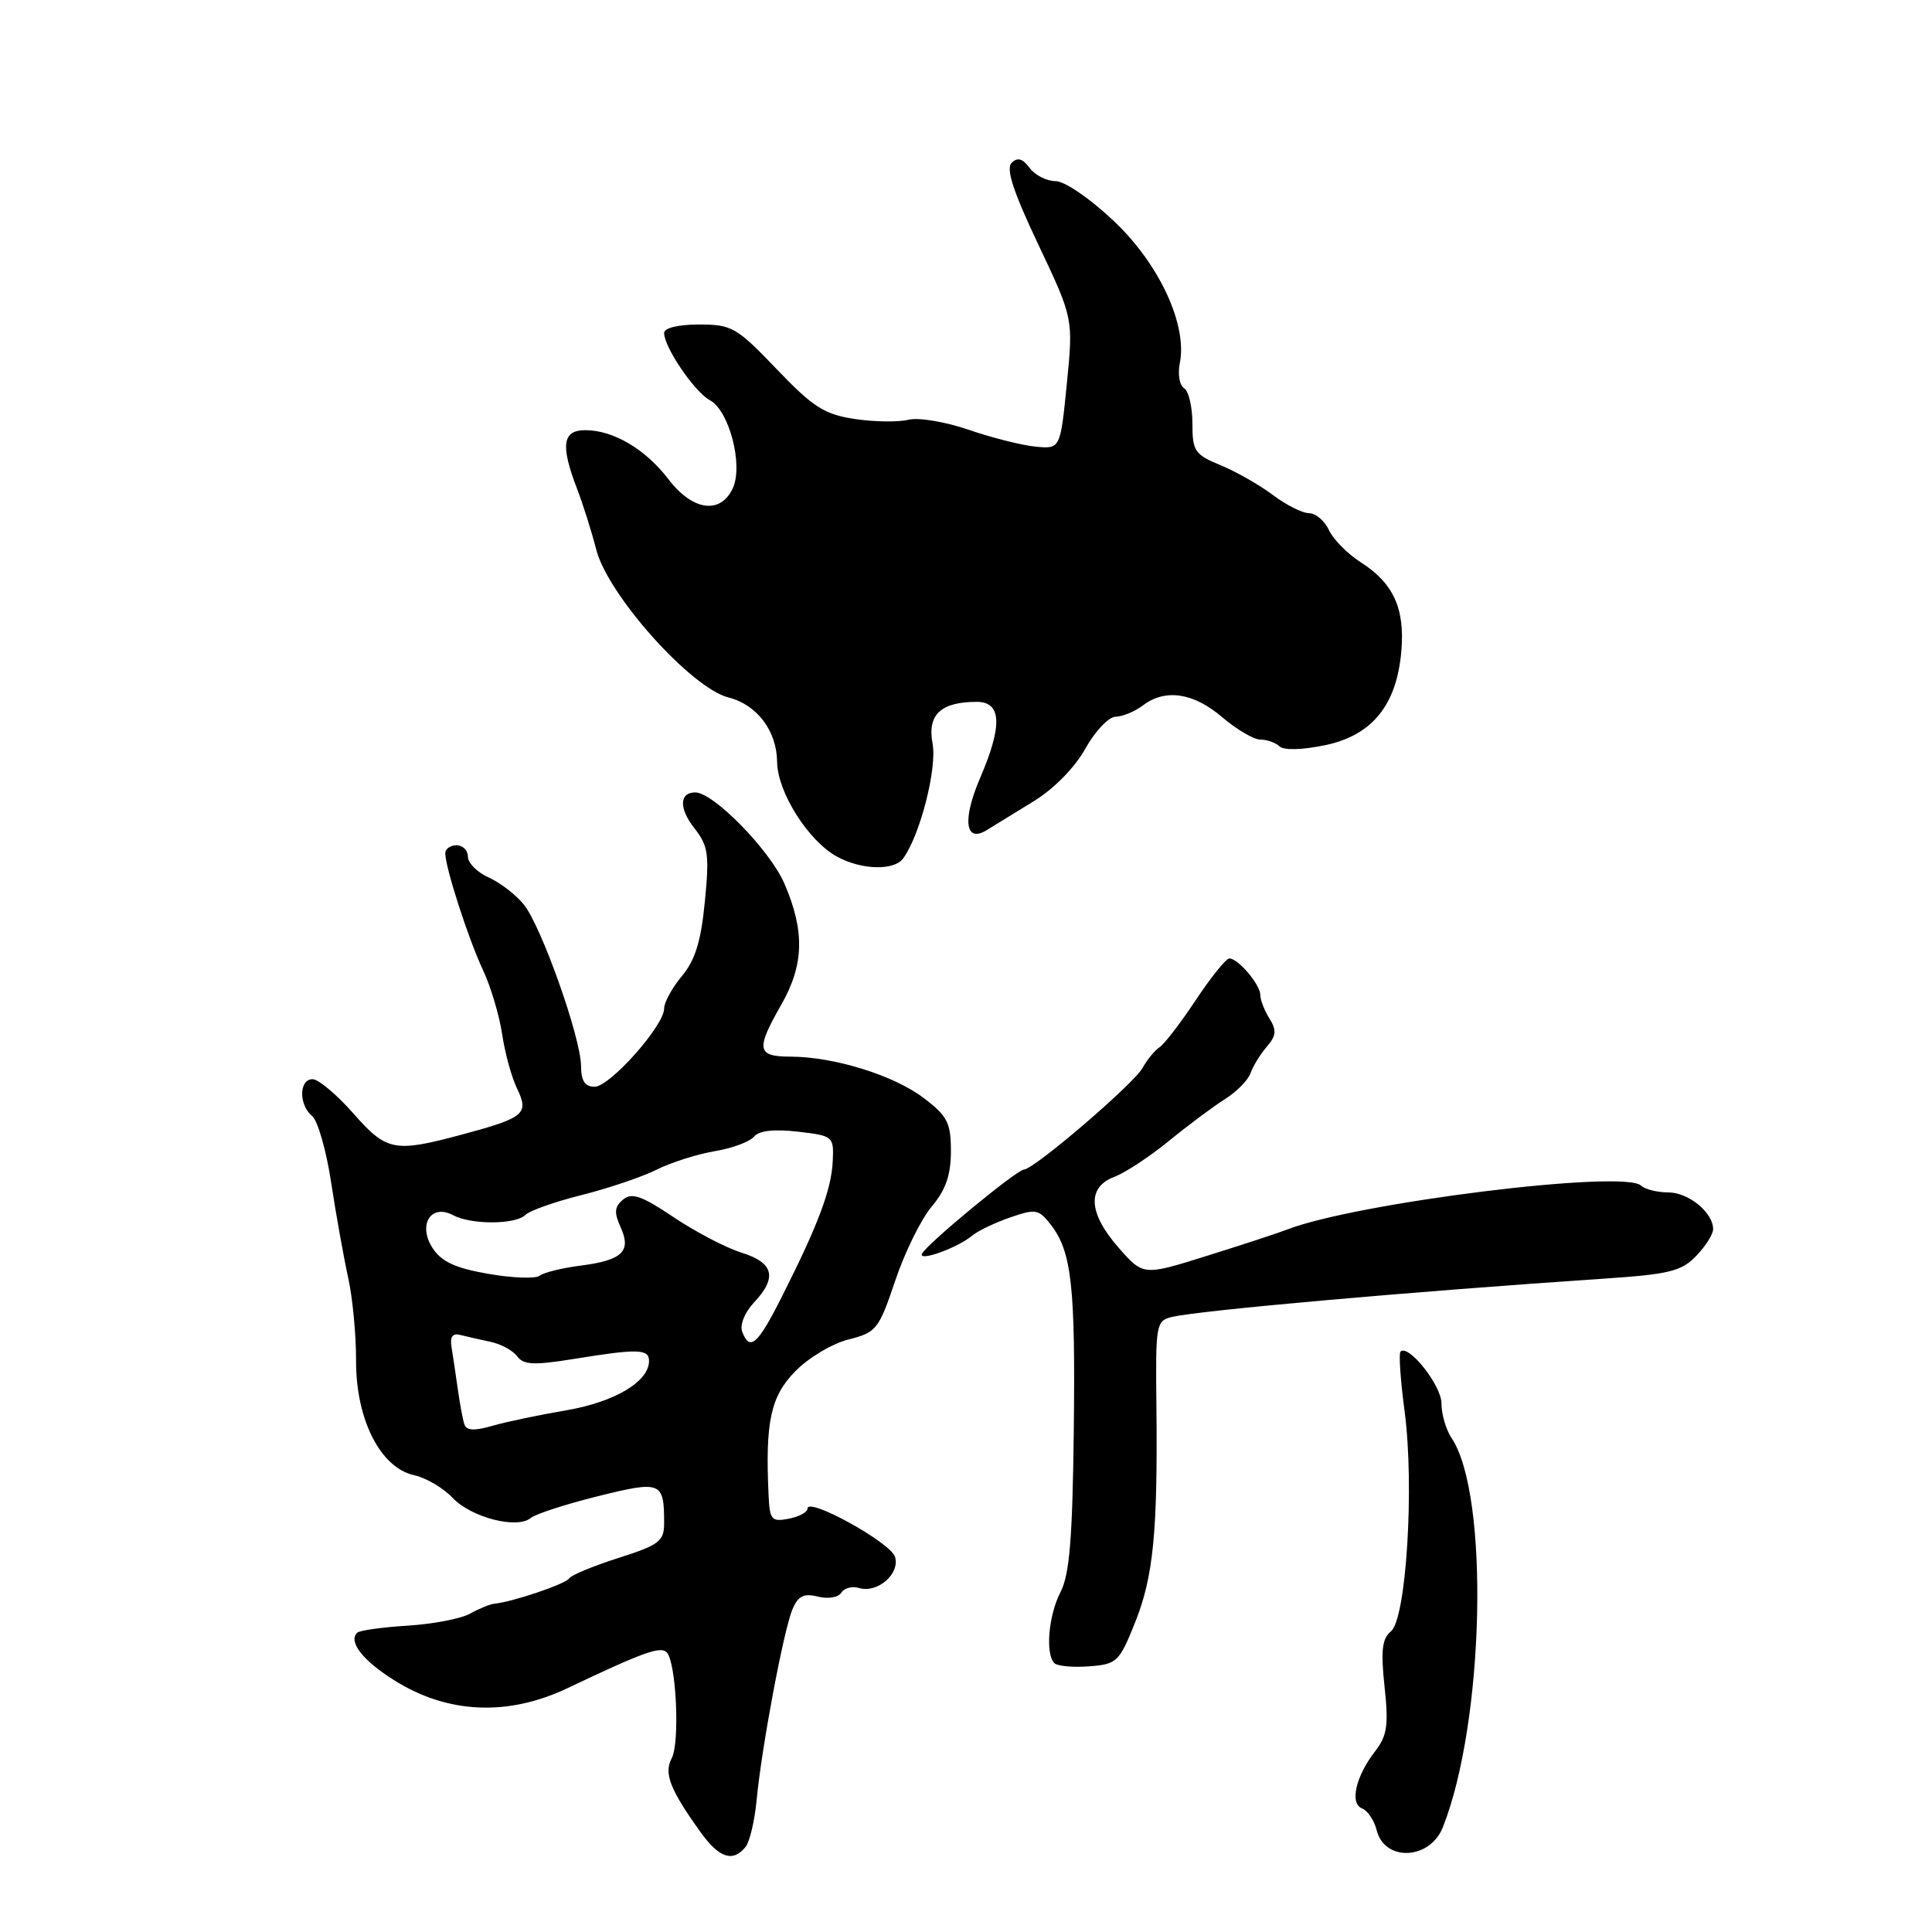 <?xml version="1.0" encoding="UTF-8" standalone="no"?>
<!DOCTYPE svg PUBLIC "-//W3C//DTD SVG 1.1//EN" "http://www.w3.org/Graphics/SVG/1.1/DTD/svg11.dtd" >
<svg xmlns="http://www.w3.org/2000/svg" xmlns:xlink="http://www.w3.org/1999/xlink" version="1.1" viewBox="0 0 256 256">
 <g >
 <path fill="currentColor"
d=" M 98.77 244.75 C 99.34 244.06 100.00 241.25 100.26 238.50 C 100.91 231.58 103.84 215.98 105.01 213.23 C 105.76 211.46 106.51 211.09 108.38 211.56 C 109.72 211.90 111.09 211.67 111.48 211.04 C 111.86 210.42 112.92 210.14 113.83 210.42 C 116.28 211.15 119.30 208.52 118.59 206.28 C 117.98 204.37 107.00 198.32 107.00 199.89 C 107.00 200.37 105.88 200.98 104.50 201.24 C 102.23 201.68 101.99 201.39 101.84 198.11 C 101.39 188.40 102.11 185.06 105.35 181.73 C 107.08 179.94 110.27 178.03 112.42 177.49 C 116.14 176.55 116.44 176.16 118.62 169.70 C 119.87 165.97 122.05 161.54 123.45 159.88 C 125.32 157.66 126.00 155.70 126.00 152.54 C 126.00 148.78 125.55 147.89 122.42 145.51 C 118.47 142.49 110.55 140.03 104.75 140.01 C 100.29 140.00 100.12 139.08 103.51 133.15 C 106.54 127.86 106.66 123.40 103.95 117.11 C 102.04 112.67 94.55 105.00 92.12 105.00 C 90.02 105.00 89.95 107.12 91.98 109.70 C 93.85 112.08 94.01 113.17 93.40 119.44 C 92.89 124.72 92.12 127.21 90.36 129.33 C 89.06 130.88 88.00 132.82 88.00 133.64 C 88.00 135.91 80.81 144.00 78.79 144.00 C 77.51 144.00 77.00 143.22 76.99 141.25 C 76.97 137.50 71.74 122.74 69.40 119.84 C 68.35 118.55 66.26 116.94 64.75 116.27 C 63.24 115.59 62.00 114.36 62.00 113.52 C 62.00 112.68 61.33 112.00 60.50 112.00 C 59.67 112.00 59.00 112.48 59.00 113.06 C 59.00 114.94 62.05 124.38 63.98 128.50 C 65.02 130.70 66.16 134.53 66.53 137.00 C 66.89 139.47 67.78 142.72 68.50 144.21 C 70.13 147.59 69.52 148.10 61.27 150.32 C 52.23 152.75 51.24 152.56 46.79 147.50 C 44.61 145.03 42.19 143.00 41.42 143.00 C 39.61 143.00 39.57 146.40 41.36 147.88 C 42.11 148.50 43.25 152.50 43.89 156.76 C 44.54 161.02 45.55 166.65 46.13 169.28 C 46.72 171.91 47.19 176.86 47.18 180.28 C 47.15 188.08 50.40 194.49 54.87 195.47 C 56.45 195.82 58.74 197.16 59.96 198.46 C 62.42 201.07 68.51 202.65 70.33 201.14 C 70.98 200.61 74.97 199.31 79.21 198.26 C 87.63 196.17 88.00 196.32 88.00 201.83 C 88.00 204.22 87.36 204.71 81.94 206.44 C 78.61 207.50 75.67 208.72 75.40 209.16 C 74.95 209.89 67.80 212.30 65.50 212.50 C 64.95 212.55 63.50 213.14 62.28 213.82 C 61.06 214.49 57.32 215.21 53.97 215.41 C 50.62 215.62 47.63 216.04 47.32 216.35 C 46.13 217.53 48.06 220.02 52.20 222.62 C 59.27 227.09 67.26 227.46 75.20 223.69 C 85.19 218.94 87.50 218.10 88.34 218.94 C 89.61 220.21 90.11 230.92 89.00 233.00 C 87.94 234.98 88.78 237.13 92.82 242.76 C 95.27 246.19 97.10 246.80 98.77 244.75 Z  M 191.19 242.11 C 196.71 228.15 197.38 198.02 192.33 190.53 C 191.60 189.44 191.00 187.38 191.00 185.95 C 191.00 183.57 186.62 178.04 185.57 179.10 C 185.33 179.34 185.57 182.90 186.12 187.02 C 187.43 196.93 186.34 214.47 184.31 216.16 C 183.13 217.13 182.95 218.71 183.46 223.49 C 184.01 228.59 183.81 229.98 182.22 232.04 C 179.63 235.38 178.81 238.99 180.49 239.63 C 181.22 239.91 182.09 241.21 182.41 242.50 C 183.47 246.73 189.47 246.46 191.19 242.11 Z  M 150.40 215.00 C 152.83 208.93 153.41 203.04 153.23 186.26 C 153.11 175.45 153.19 174.99 155.30 174.50 C 158.99 173.63 187.17 171.13 212.50 169.43 C 221.18 168.85 222.80 168.45 224.75 166.42 C 225.99 165.14 227.00 163.54 227.00 162.87 C 227.00 160.67 223.74 158.00 221.05 158.00 C 219.59 158.00 217.97 157.59 217.45 157.10 C 215.19 154.95 179.63 159.37 170.50 162.94 C 169.40 163.37 164.68 164.92 160.00 166.38 C 151.50 169.05 151.50 169.05 148.25 165.36 C 144.21 160.77 143.99 157.33 147.65 155.94 C 149.11 155.39 152.37 153.24 154.90 151.17 C 157.43 149.10 160.76 146.62 162.30 145.65 C 163.85 144.68 165.38 143.12 165.71 142.19 C 166.03 141.26 167.00 139.69 167.86 138.69 C 169.11 137.24 169.18 136.52 168.21 134.96 C 167.54 133.90 167.00 132.49 167.00 131.84 C 167.00 130.47 164.06 127.00 162.90 127.00 C 162.46 127.00 160.46 129.48 158.45 132.51 C 156.44 135.54 154.28 138.35 153.65 138.76 C 153.02 139.17 152.01 140.40 151.40 141.50 C 150.26 143.59 137.09 154.88 135.71 154.96 C 134.69 155.01 122.61 165.00 122.16 166.15 C 121.75 167.20 126.89 165.34 128.83 163.72 C 129.60 163.08 131.87 162.00 133.87 161.31 C 137.22 160.15 137.63 160.22 139.23 162.27 C 142.01 165.85 142.51 170.41 142.28 189.74 C 142.11 203.83 141.72 208.65 140.53 210.94 C 138.93 214.03 138.49 219.15 139.71 220.38 C 140.11 220.77 142.18 220.96 144.31 220.80 C 148.00 220.51 148.30 220.23 150.40 215.00 Z  M 119.67 113.75 C 121.91 110.69 124.19 101.81 123.57 98.53 C 122.85 94.70 124.66 93.00 129.43 93.00 C 132.72 93.00 132.86 96.12 129.89 103.04 C 127.49 108.61 127.87 111.76 130.74 110.00 C 131.71 109.41 134.53 107.67 137.00 106.15 C 139.67 104.51 142.44 101.68 143.82 99.19 C 145.10 96.89 146.90 94.99 147.82 94.97 C 148.75 94.95 150.37 94.28 151.44 93.47 C 154.41 91.22 158.14 91.78 161.96 95.04 C 163.87 96.67 166.14 98.00 167.01 98.00 C 167.89 98.00 169.03 98.41 169.55 98.90 C 170.12 99.44 172.56 99.37 175.59 98.74 C 181.85 97.43 185.09 93.40 185.69 86.22 C 186.16 80.59 184.62 77.26 180.30 74.50 C 178.57 73.40 176.68 71.49 176.10 70.25 C 175.52 69.01 174.33 68.00 173.45 68.00 C 172.58 68.00 170.43 66.92 168.68 65.60 C 166.93 64.28 163.81 62.50 161.75 61.65 C 158.30 60.23 158.00 59.78 158.00 56.11 C 158.00 53.91 157.50 51.81 156.90 51.44 C 156.29 51.06 156.04 49.57 156.33 48.12 C 157.35 43.02 153.61 34.98 147.58 29.28 C 144.42 26.29 141.07 24.00 139.86 24.00 C 138.68 24.00 137.14 23.21 136.43 22.25 C 135.51 21.00 134.82 20.81 134.05 21.57 C 133.26 22.34 134.26 25.40 137.59 32.42 C 142.22 42.20 142.22 42.20 141.36 50.85 C 140.50 59.50 140.50 59.50 137.20 59.18 C 135.39 59.00 131.40 58.00 128.33 56.94 C 125.25 55.88 121.69 55.29 120.36 55.62 C 119.05 55.95 115.86 55.91 113.27 55.52 C 109.23 54.91 107.76 53.97 102.91 48.91 C 97.60 43.36 96.97 43.00 92.63 43.00 C 89.85 43.00 88.00 43.45 88.00 44.13 C 88.00 46.01 92.05 51.96 94.06 53.03 C 96.62 54.40 98.50 61.60 97.11 64.67 C 95.49 68.21 91.77 67.70 88.57 63.50 C 85.52 59.51 81.27 57.00 77.55 57.00 C 74.53 57.00 74.25 59.00 76.45 64.73 C 77.25 66.80 78.40 70.45 79.01 72.84 C 80.56 78.86 91.58 91.17 96.53 92.42 C 100.30 93.37 102.93 96.84 102.97 100.95 C 103.01 104.96 107.11 111.45 110.93 113.52 C 114.16 115.28 118.47 115.39 119.67 113.75 Z  M 61.52 188.70 C 61.31 188.04 60.92 185.93 60.65 184.00 C 60.38 182.07 60.01 179.60 59.83 178.50 C 59.60 177.12 59.97 176.62 61.00 176.89 C 61.83 177.10 63.62 177.51 65.00 177.80 C 66.38 178.09 67.96 178.95 68.53 179.72 C 69.37 180.86 70.75 180.92 76.03 180.07 C 84.49 178.69 86.00 178.73 86.00 180.33 C 86.00 183.07 81.45 185.78 75.00 186.88 C 71.42 187.49 67.01 188.41 65.20 188.94 C 62.80 189.63 61.79 189.56 61.52 188.70 Z  M 98.34 176.45 C 98.01 175.57 98.67 173.92 99.87 172.63 C 103.03 169.28 102.55 167.33 98.25 165.98 C 96.19 165.34 92.14 163.22 89.25 161.28 C 85.02 158.44 83.72 157.99 82.56 158.95 C 81.42 159.90 81.35 160.67 82.23 162.60 C 83.70 165.82 82.46 167.00 76.87 167.71 C 74.47 168.02 72.05 168.61 71.50 169.04 C 70.95 169.46 67.89 169.35 64.70 168.79 C 60.35 168.04 58.51 167.19 57.33 165.39 C 55.32 162.31 57.09 159.44 60.04 161.02 C 62.44 162.30 68.32 162.28 69.62 160.98 C 70.18 160.42 73.54 159.23 77.07 158.35 C 80.61 157.46 85.08 155.95 87.00 154.99 C 88.92 154.03 92.39 152.93 94.69 152.54 C 97.00 152.16 99.34 151.29 99.90 150.62 C 100.57 149.81 102.54 149.59 105.71 149.95 C 110.42 150.50 110.50 150.56 110.34 153.90 C 110.16 157.63 108.42 162.27 103.64 171.74 C 100.40 178.19 99.36 179.11 98.34 176.45 Z "/>
</g>
</svg>